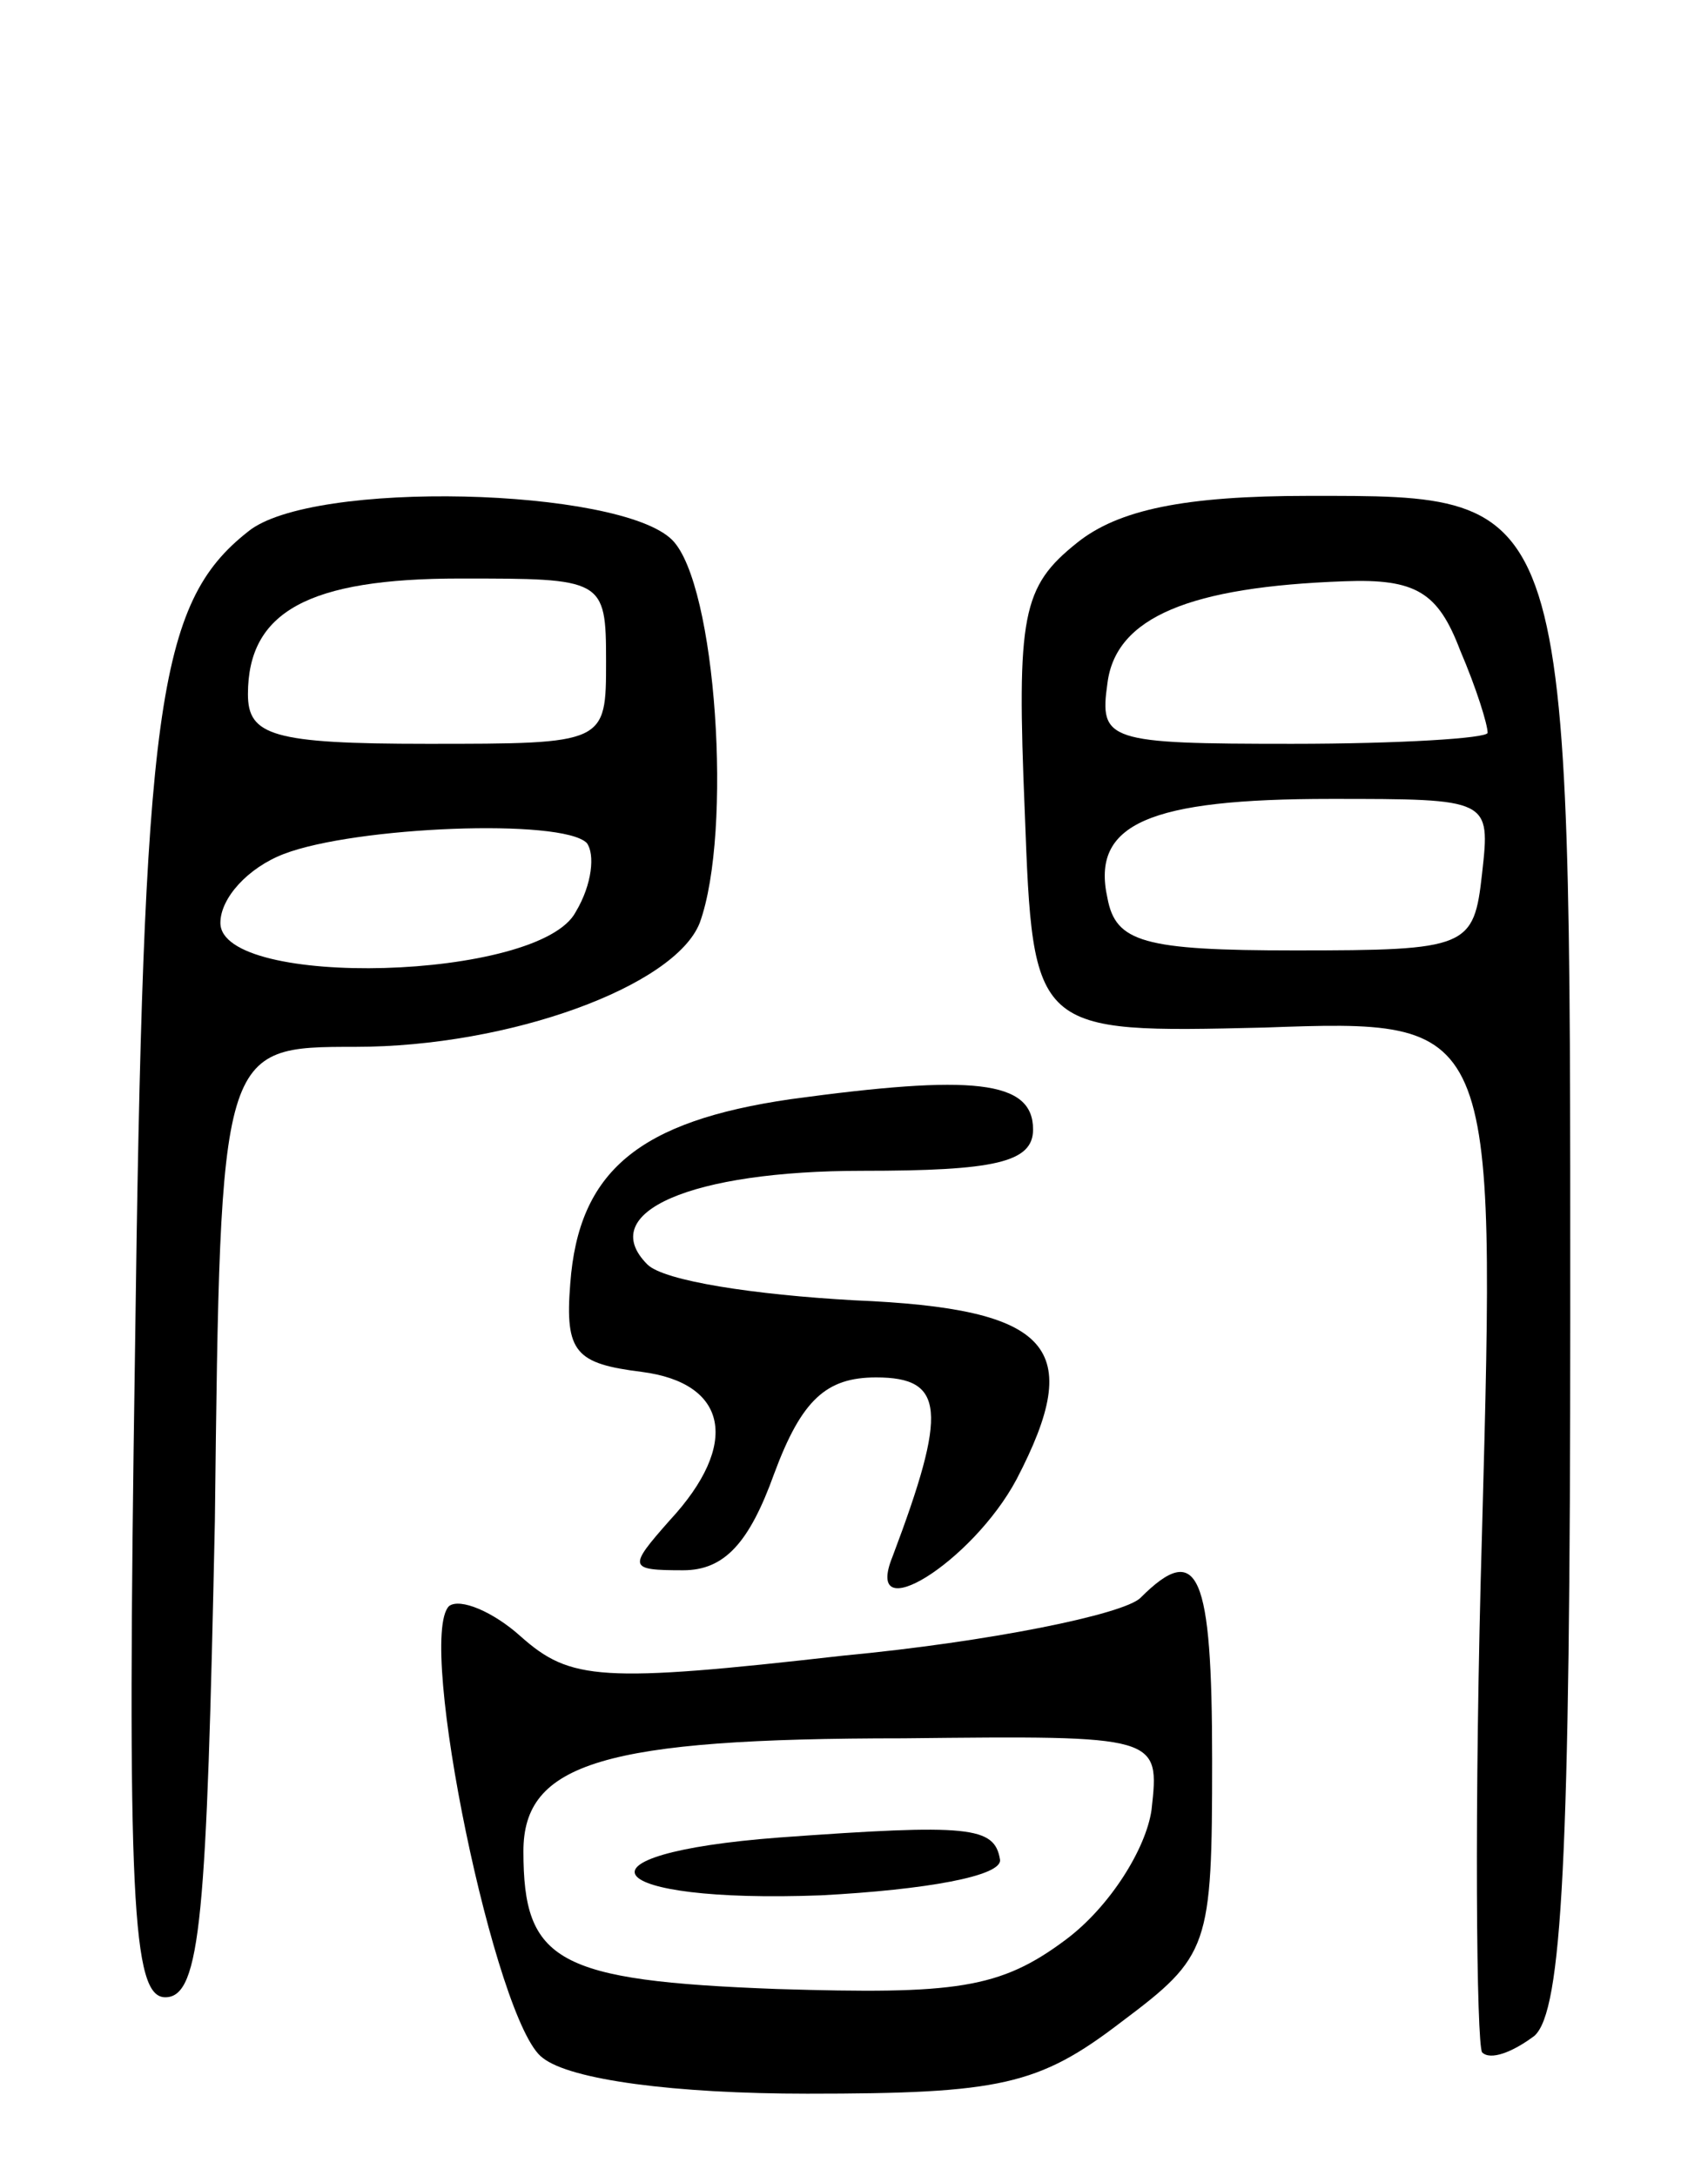 <svg version="1.0" xmlns="http://www.w3.org/2000/svg"
 width="62pt" height="79pt" viewBox="0 0 62 79"
 preserveAspectRatio="xMidYMid meet">
<g transform="translate(0,79) scale(0.1,-0.1)"
fill="#000000" stroke="none">
<path d="M90 597 c-33 -26 -38 -64 -41 -298 -3 -199 -1 -234 11 -234 13 0 15
30 18 173 2 172 2 172 51 172 56 0 116 22 125 45 12 33 6 123 -10 139 -19 19
-131 22 -154 3z m130 -47 c0 -30 0 -30 -65 -30 -56 0 -65 3 -65 18 0 30 22 42
77 42 52 0 53 0 53 -30z m-7 -66 c3 -4 2 -15 -4 -25 -13 -25 -129 -28 -129 -4
0 9 10 20 23 25 26 10 101 13 110 4z"/>
<path d="M391 593 c-20 -16 -22 -26 -19 -98 3 -80 3 -80 87 -78 84 3 84 3 79
-182 -3 -102 -2 -187 0 -190 3 -3 11 0 19 6 10 9 13 64 13 261 0 301 1 298
-95 298 -45 0 -69 -5 -84 -17z m139 -39 c6 -14 10 -27 10 -30 0 -2 -32 -4 -71
-4 -67 0 -70 1 -67 22 3 24 30 35 86 37 26 1 34 -4 42 -25z m8 -81 c-3 -27 -5
-28 -68 -28 -55 0 -65 3 -68 19 -6 27 15 36 81 36 58 0 58 0 55 -27z"/>
<path d="M287 391 c-55 -8 -77 -26 -80 -67 -2 -25 2 -29 26 -32 31 -4 36 -26
10 -54 -15 -17 -15 -18 5 -18 15 0 24 10 33 35 10 27 19 35 37 35 25 0 26 -12
6 -65 -11 -27 29 -2 45 28 25 48 13 62 -59 65 -36 2 -69 7 -75 13 -19 19 16
34 78 34 48 0 62 3 62 15 0 18 -22 20 -88 11z"/>
<path d="M414 210 c-6 -6 -55 -16 -108 -21 -88 -10 -99 -9 -117 7 -10 9 -22
14 -26 11 -12 -12 17 -152 34 -164 10 -8 48 -13 96 -13 70 0 84 3 114 26 32
24 33 27 33 95 0 68 -5 80 -26 59z m4 -77 c-2 -14 -15 -35 -31 -47 -24 -18
-40 -20 -105 -18 -80 3 -92 10 -92 50 0 32 29 41 138 41 93 1 93 1 90 -26z"/>
<path d="M283 123 c-79 -6 -65 -24 15 -21 38 2 66 7 65 13 -2 12 -11 13 -80 8z"/>
</g>
</svg>
